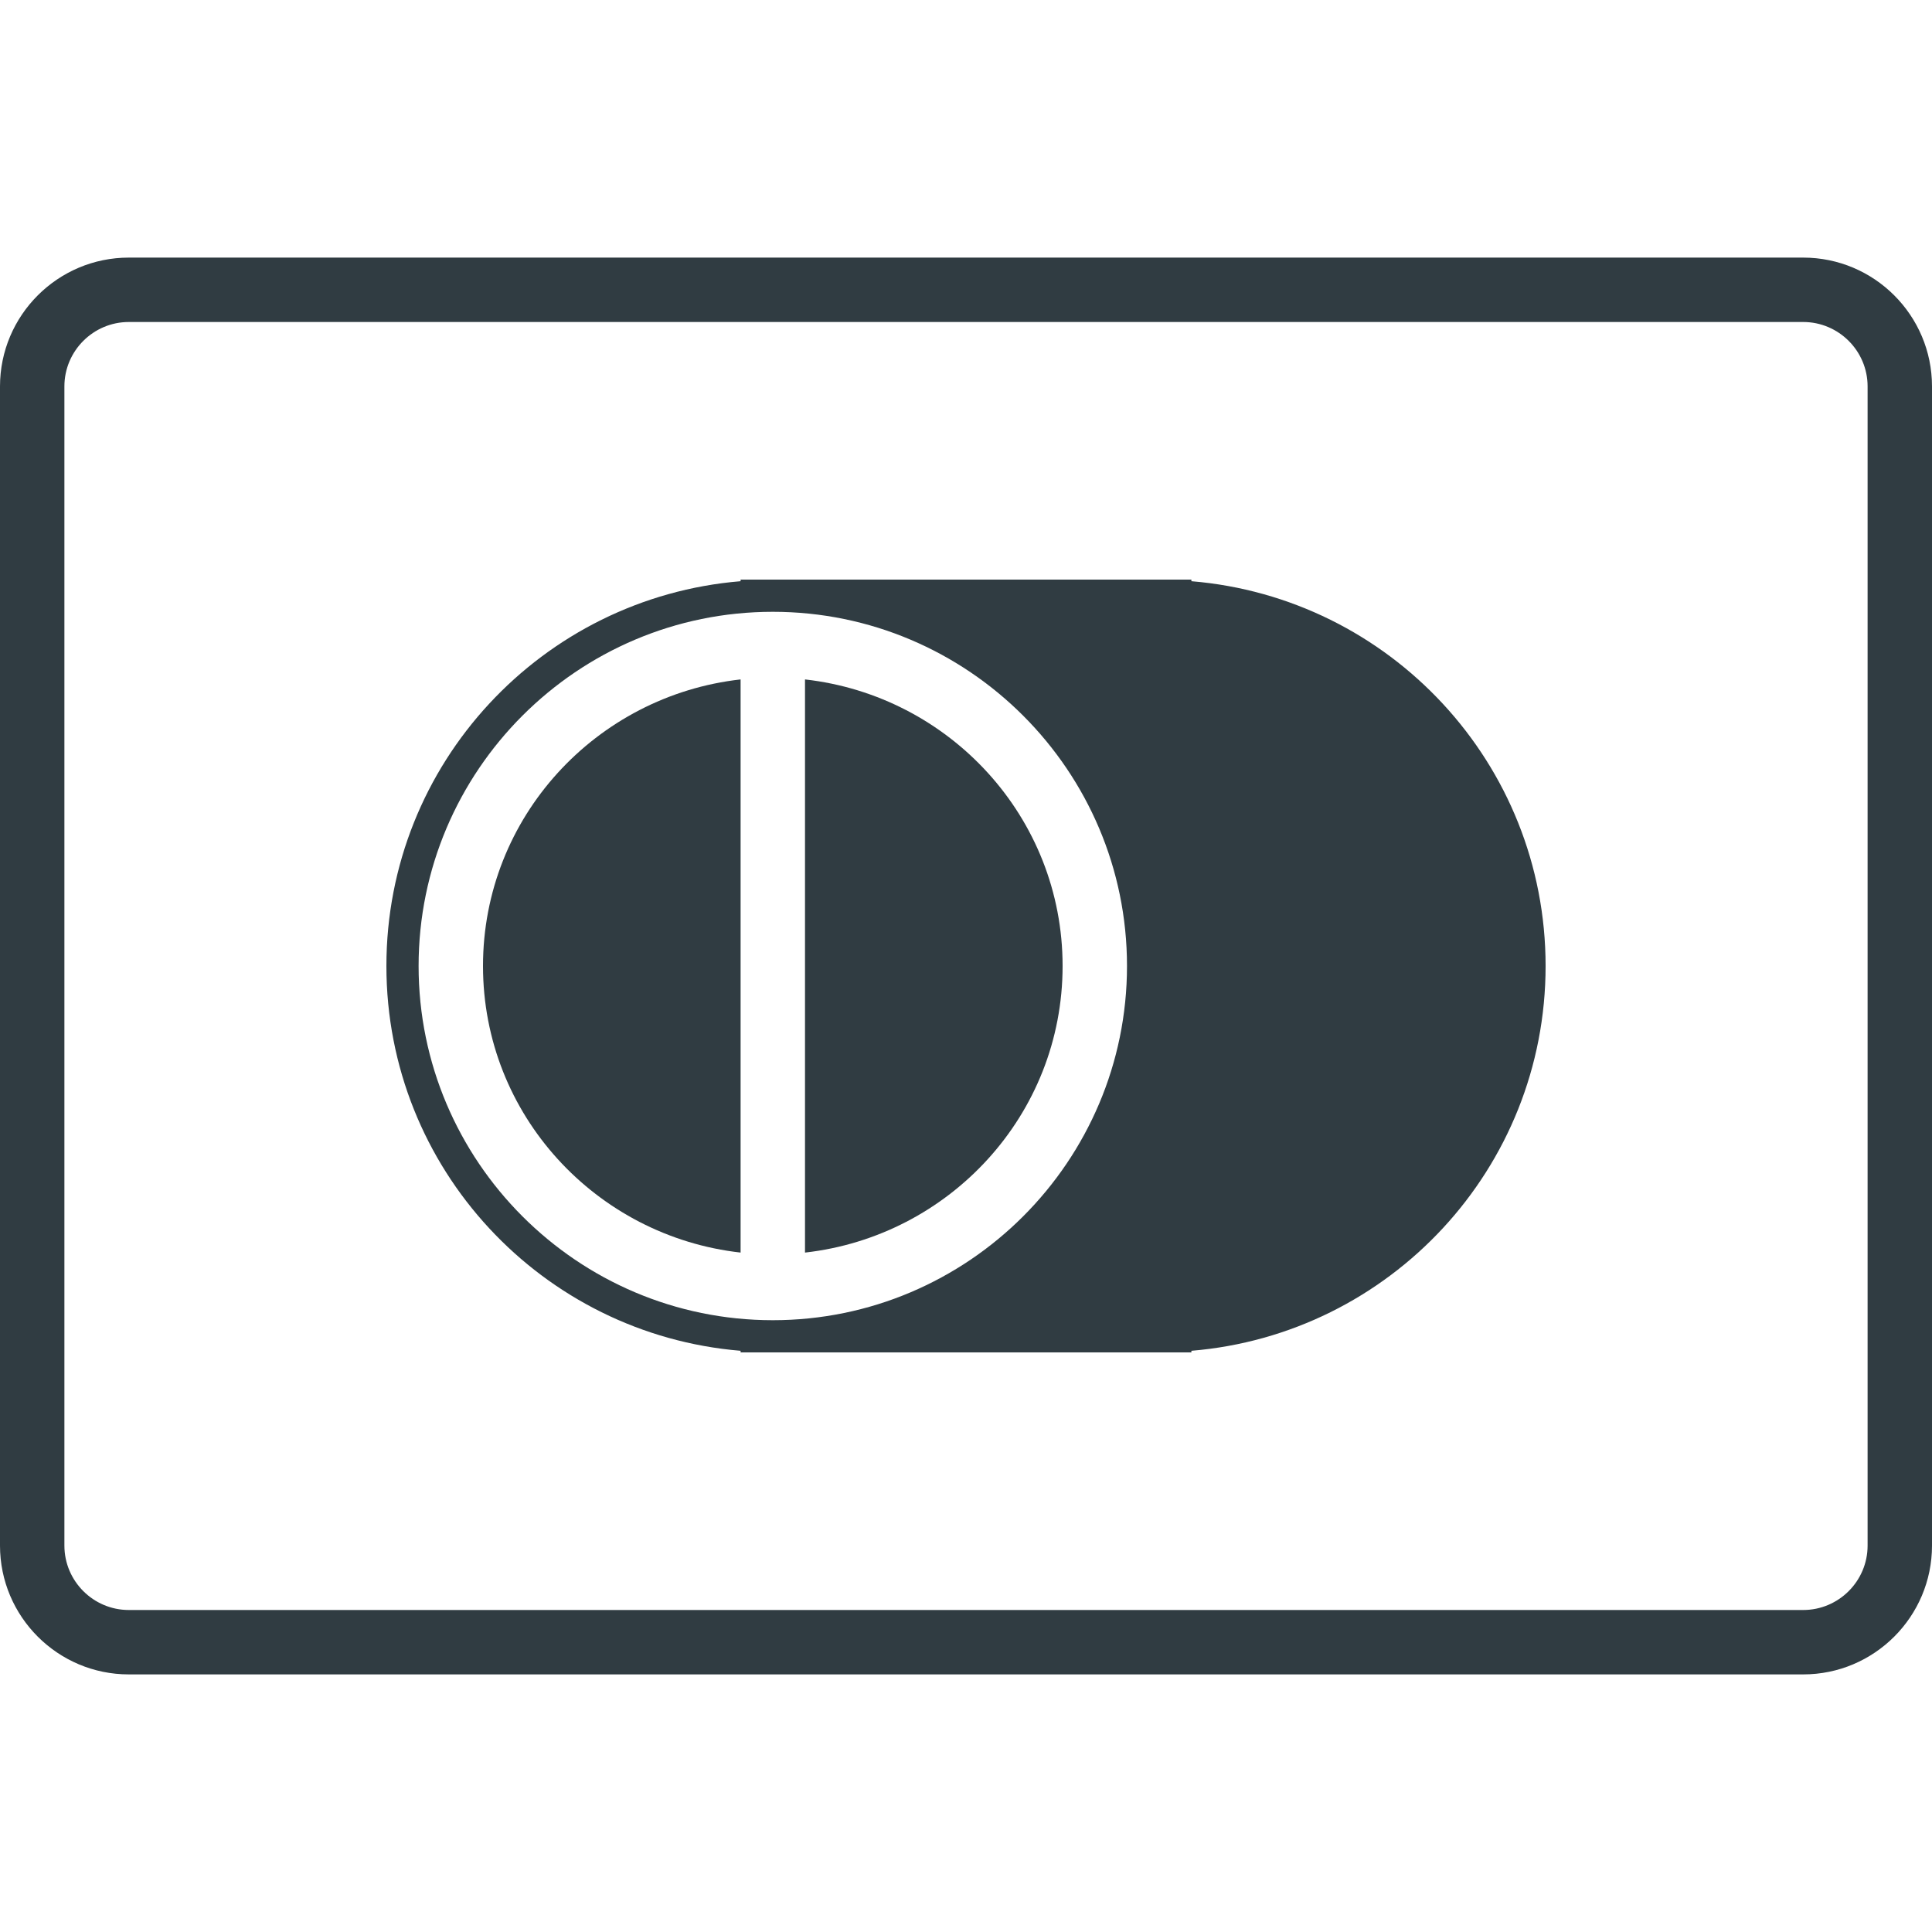 <?xml version="1.0" encoding="UTF-8"?><svg xmlns="http://www.w3.org/2000/svg" xmlns:xlink="http://www.w3.org/1999/xlink" version="1.1" id="Layer_1" x="0px" y="0px" viewBox="0 0 30 30" xml:space="preserve"><g fill="#303C42"><path d="M28 4H2C.897 4 0 4.897 0 6v18c0 1.103.897 2 2 2h26c1.103 0 2-.897 2-2V6c0-1.103-.897-2-2-2zm1 20c0 .551-.449 1-1 1H2c-.551 0-1-.449-1-1V6c0-.551.449-1 1-1h26c.551 0 1 .449 1 1v18z"/><path d="M7.5 15c0 2.31 1.756 4.197 4 4.45v-8.9c-2.244.253-4 2.14-4 4.45z"/><path d="M12.5 10.55v8.9c2.244-.253 4-2.14 4-4.45s-1.756-4.197-4-4.45z"/><path d="M18.5 9.025V9h-7v.025C8.42 9.28 6 11.855 6 15s2.42 5.72 5.5 5.975V21h7v-.025C21.58 20.72 24 18.145 24 15s-2.42-5.72-5.5-5.975zM12 20.5c-3.033 0-5.5-2.467-5.5-5.5S8.967 9.5 12 9.5s5.5 2.467 5.5 5.5-2.467 5.5-5.5 5.5z"/></g></svg>